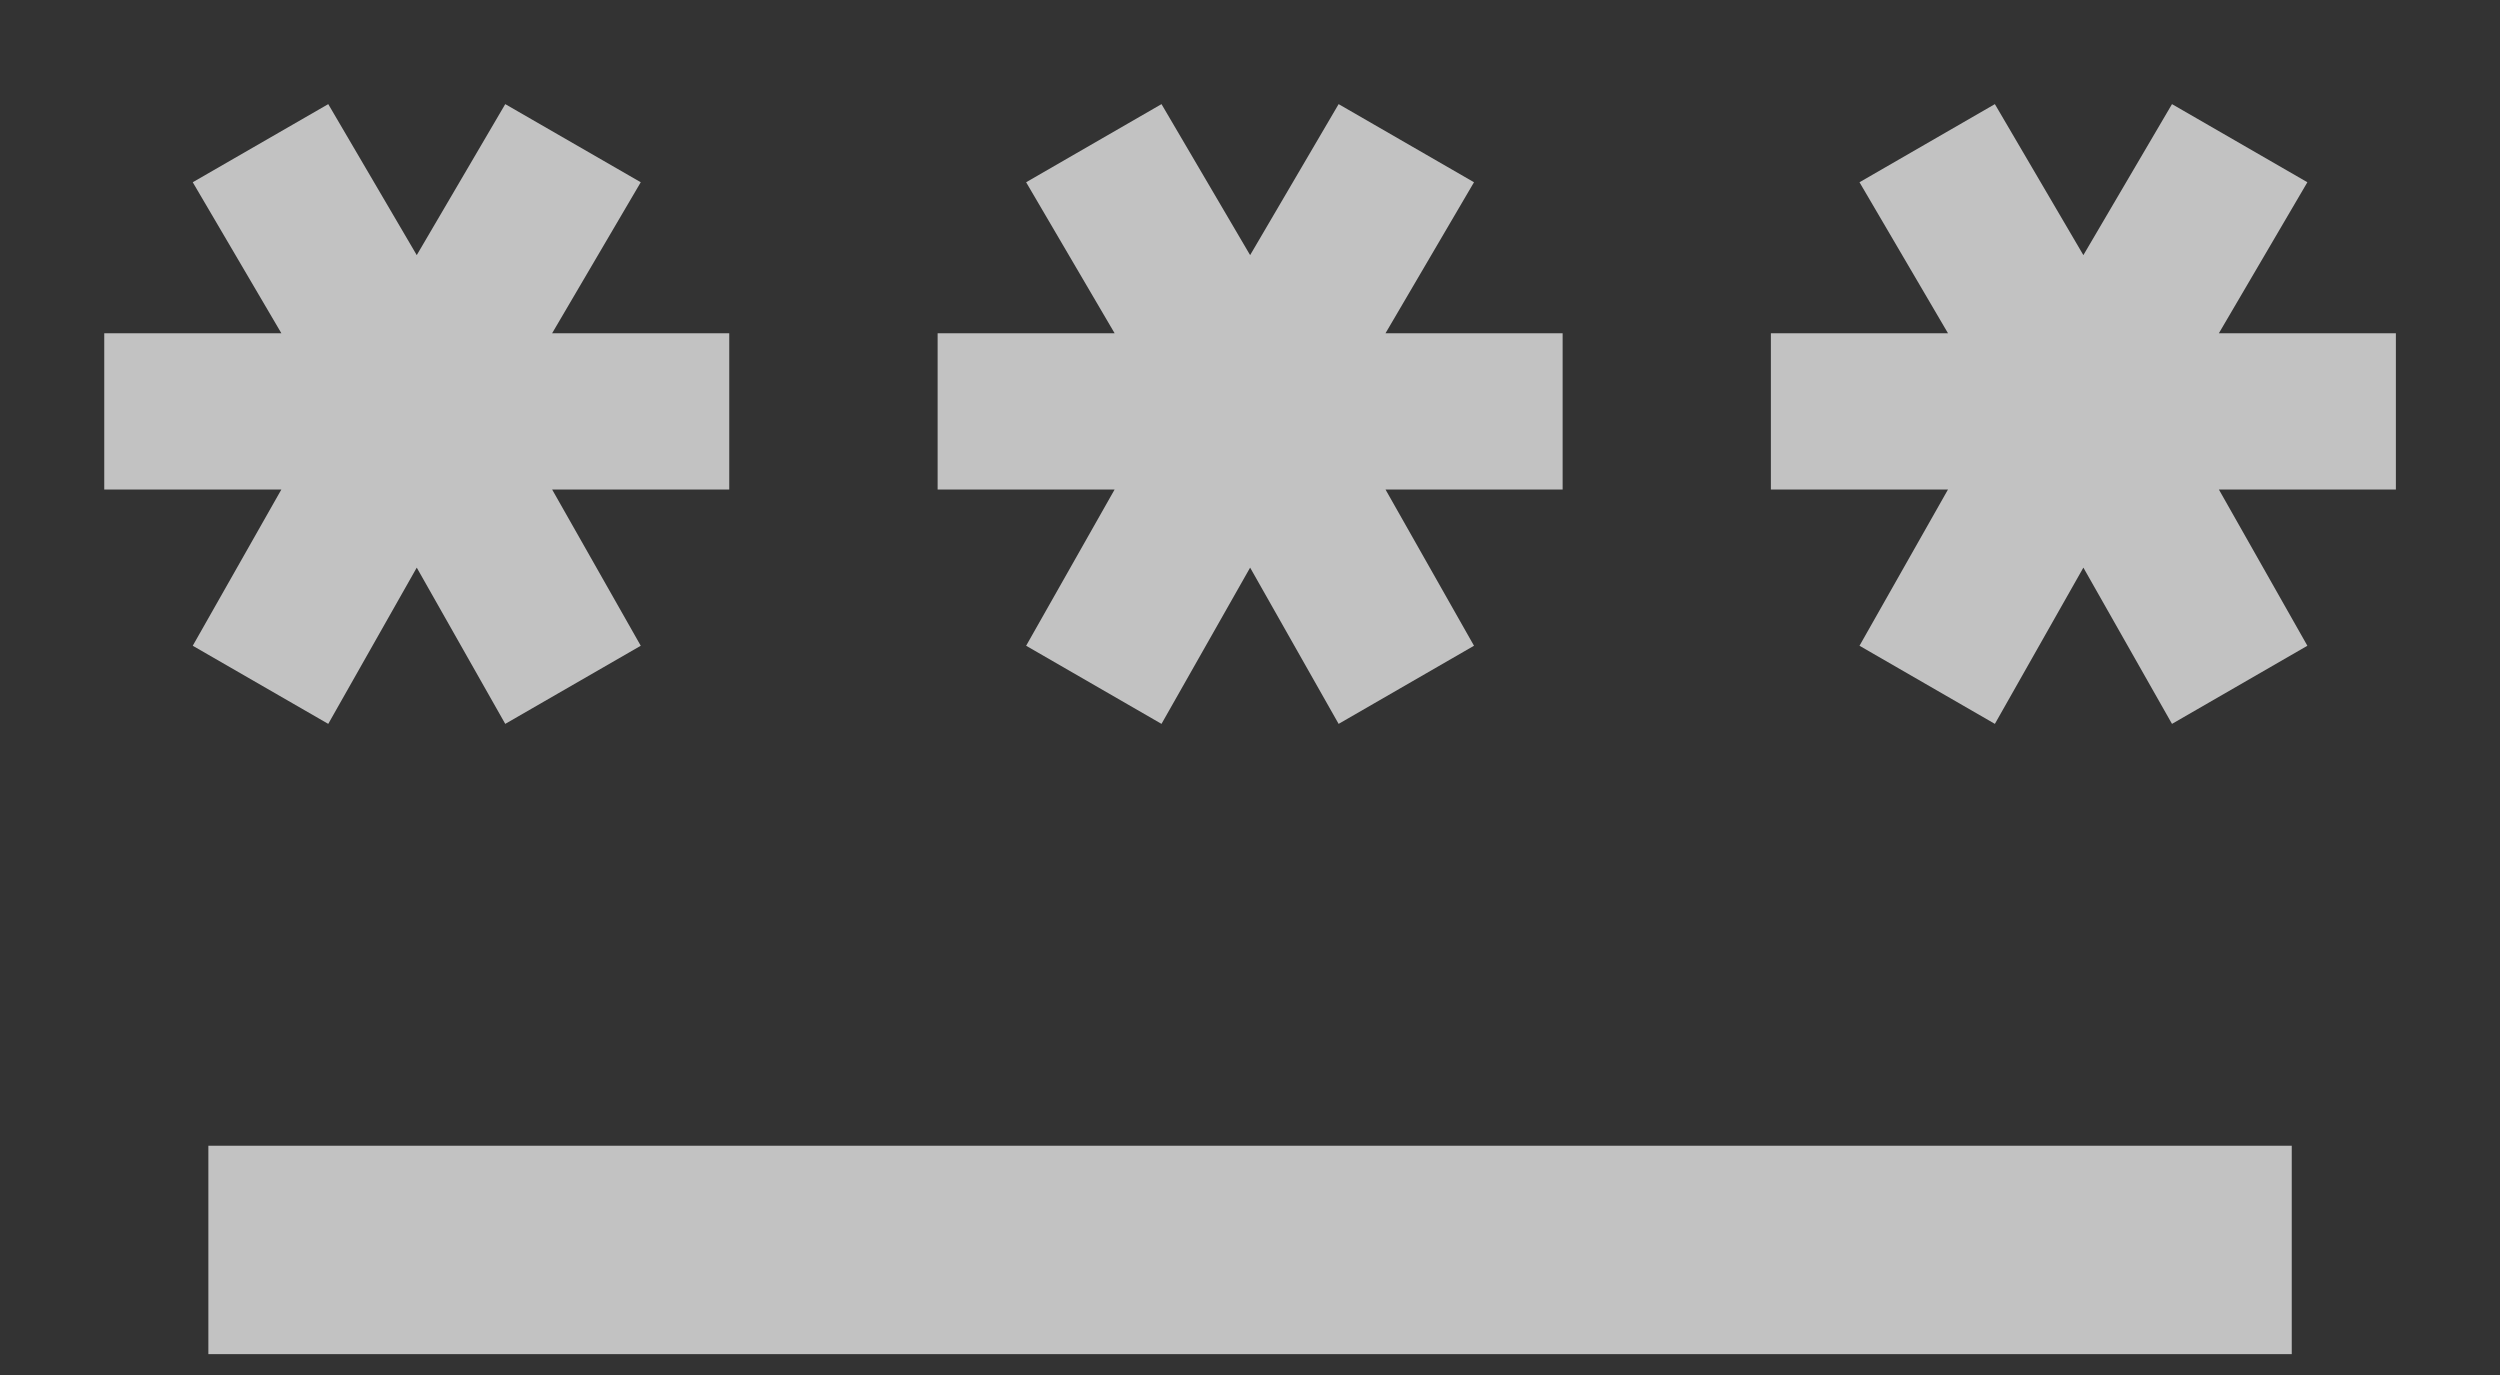 <svg width="20" height="11" viewBox="0 0 20 11" fill="none" xmlns="http://www.w3.org/2000/svg">
<rect x="0" y="0" width="20" height="11" fill="#333333" stroke="none"/>
<path d="M1.667 10.833V9.166H18.334V10.833H1.667ZM2.626 5.791L1.542 5.166L2.251 3.916H0.834V2.666H2.251L1.542 1.458L2.626 0.833L3.334 2.041L4.042 0.833L5.126 1.458L4.417 2.666H5.834V3.916H4.417L5.126 5.166L4.042 5.791L3.334 4.541L2.626 5.791ZM9.292 5.791L8.209 5.166L8.917 3.916H7.501V2.666H8.917L8.209 1.458L9.292 0.833L10.001 2.041L10.709 0.833L11.792 1.458L11.084 2.666H12.501V3.916H11.084L11.792 5.166L10.709 5.791L10.001 4.541L9.292 5.791ZM15.959 5.791L14.876 5.166L15.584 3.916H14.167V2.666H15.584L14.876 1.458L15.959 0.833L16.667 2.041L17.376 0.833L18.459 1.458L17.751 2.666H19.167V3.916H17.751L18.459 5.166L17.376 5.791L16.667 4.541L15.959 5.791Z" fill="white" fill-opacity="0.7"/>
</svg>
